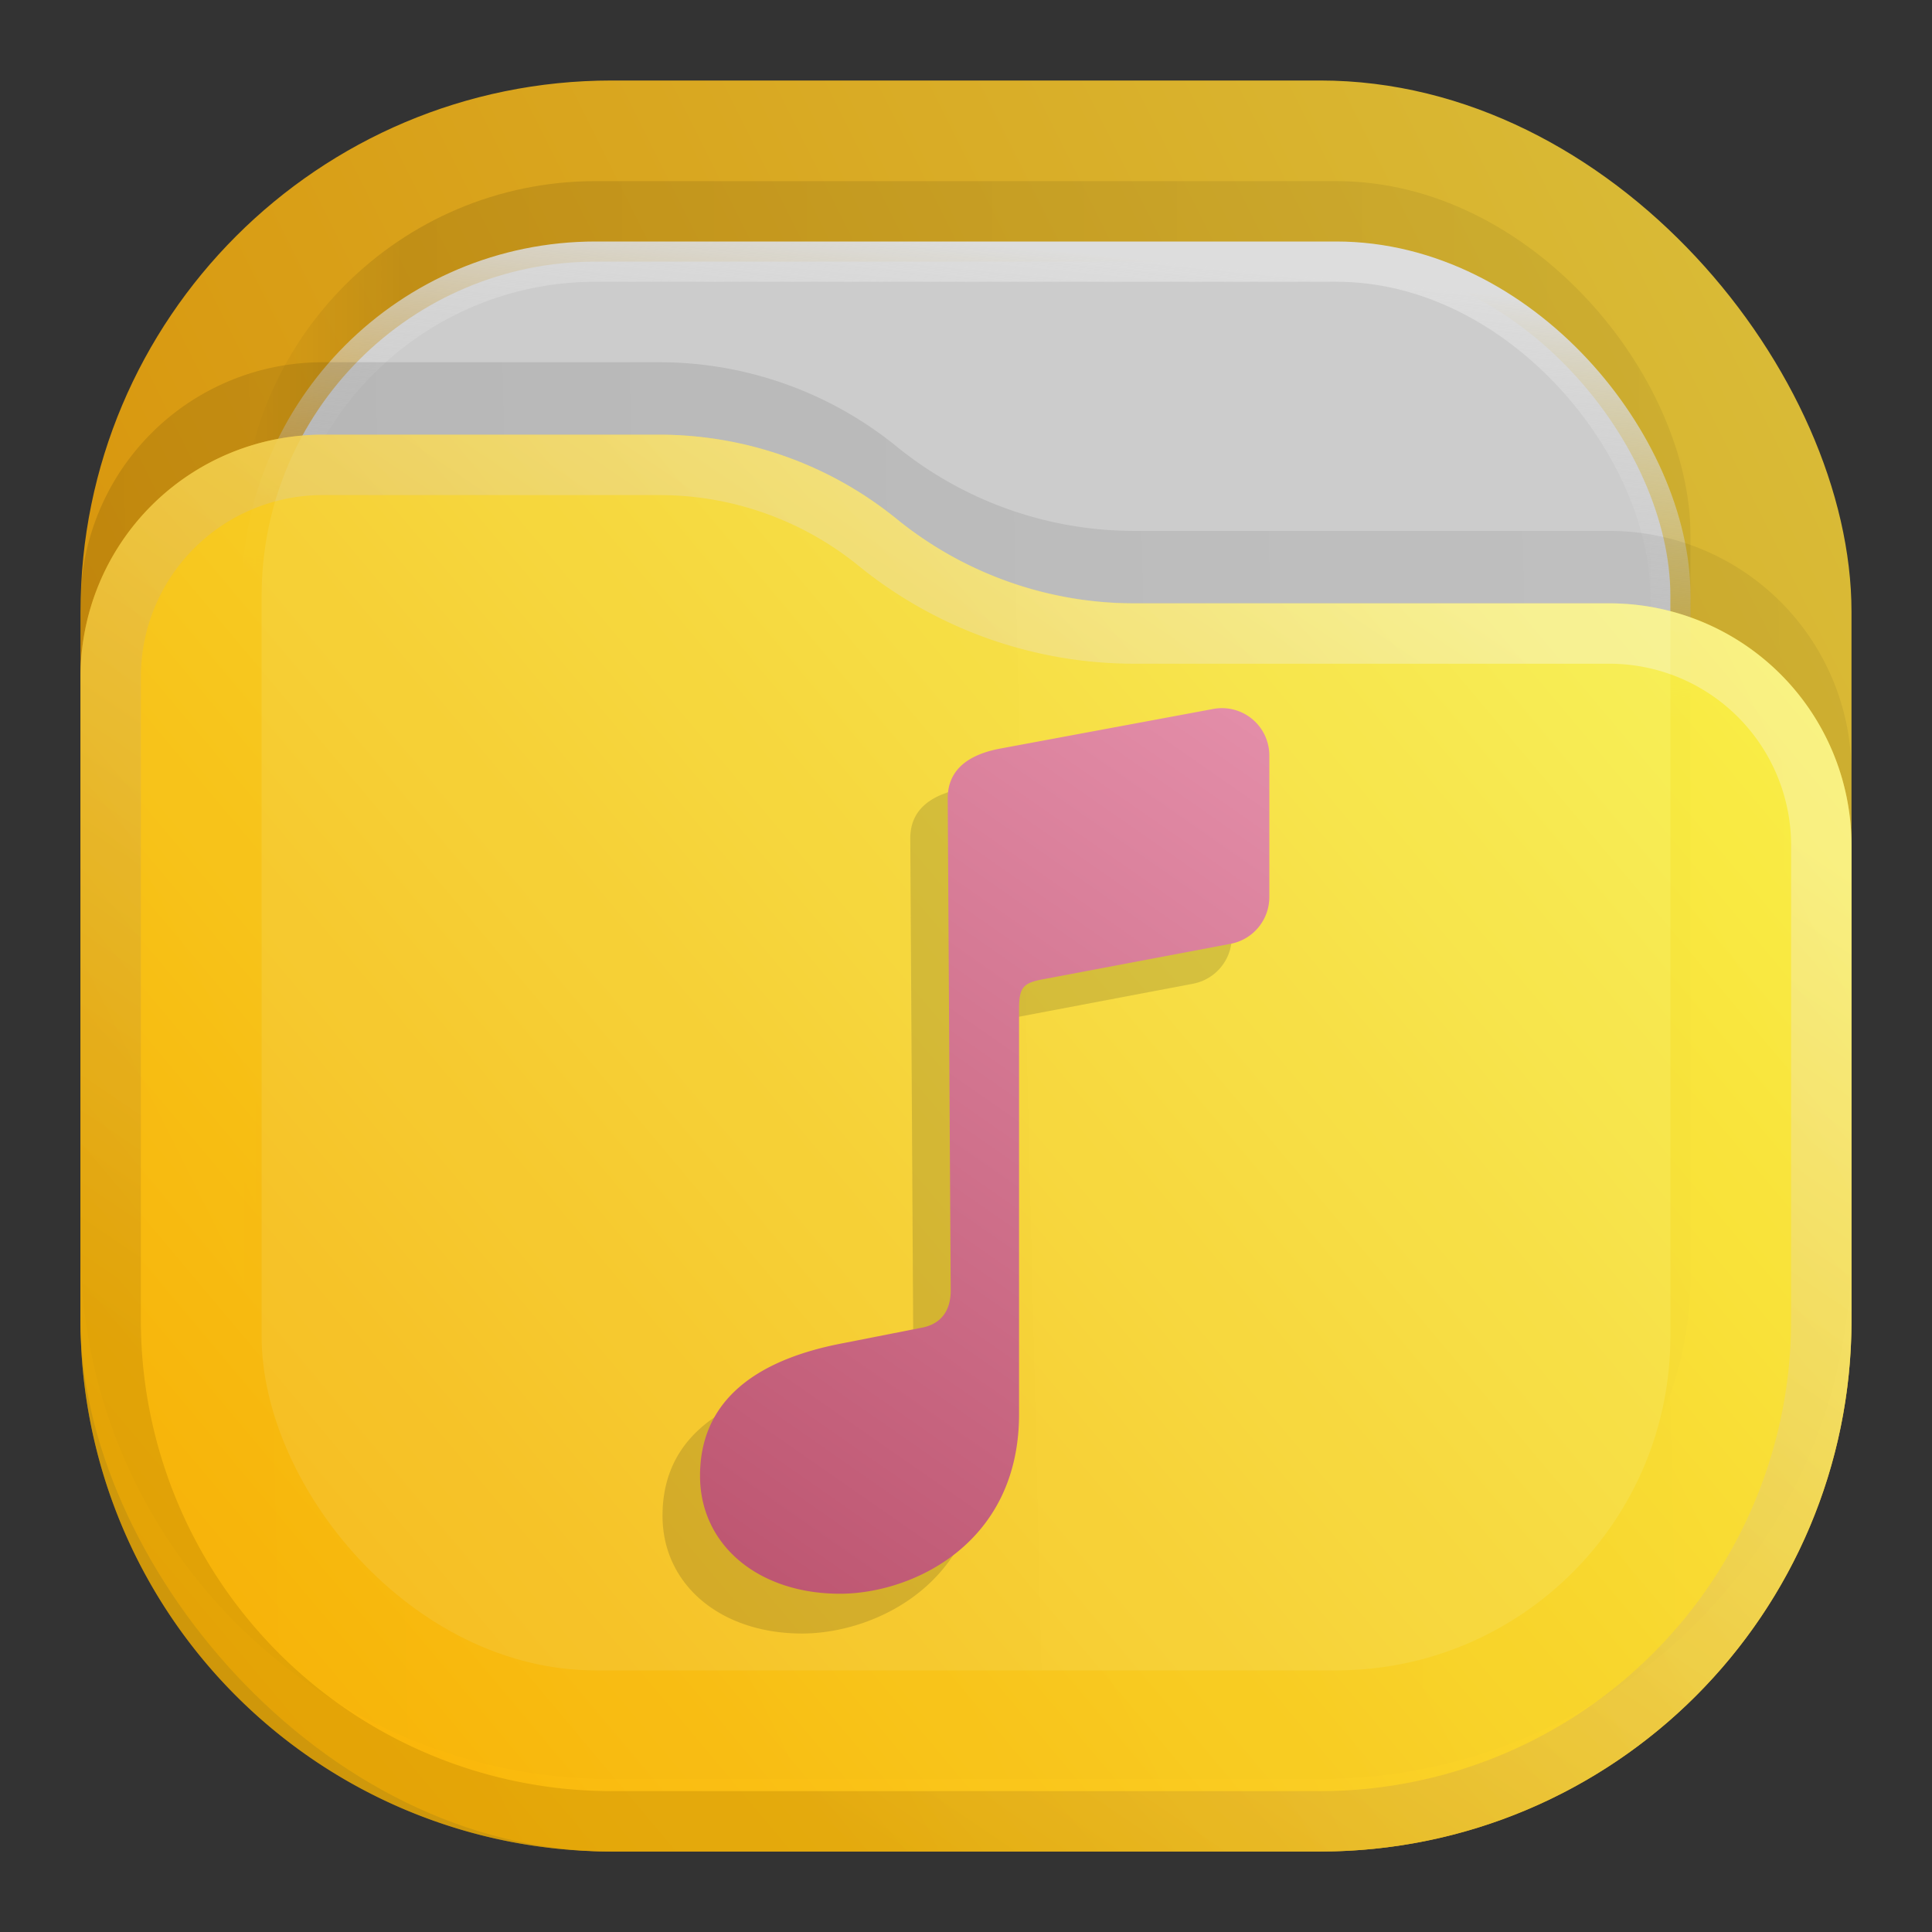 <svg xmlns="http://www.w3.org/2000/svg" width="24" height="24" fill="none"><rect width="100%" height="100%" fill="#333333" stroke="none"/><rect width="22" height="22" x="1" y="1" fill="url(#a)" opacity=".813" rx="6.6"/><rect width="18" height="18" x="3" y="2.25" fill="url(#b)" fill-opacity=".875" opacity=".125" rx="4.4"/><rect width="17.5" height="17.5" x="3.25" y="3.25" fill="#CCC" stroke="url(#c)" stroke-width=".5" rx="4.15"/><path fill="url(#d)" fill-opacity=".875" d="M1 7.508A3.008 3.008 0 0 1 4.008 4.5H8.19c1.075 0 2.117.37 2.95 1.048a4.678 4.678 0 0 0 2.95 1.047h5.902A3.008 3.008 0 0 1 23 9.603V15.5a6.6 6.6 0 0 1-6.6 6.6H7.6A6.6 6.6 0 0 1 1 15.5V7.508Z" opacity=".125"/><g opacity=".875"><path fill="url(#e)" d="M1 8.408A3.008 3.008 0 0 1 4.008 5.4H8.19c1.075 0 2.117.37 2.95 1.048a4.678 4.678 0 0 0 2.95 1.047h5.902A3.008 3.008 0 0 1 23 10.503V16.4a6.6 6.6 0 0 1-6.6 6.6H7.6A6.6 6.6 0 0 1 1 16.4V8.408Z"/><path stroke="url(#f)" stroke-linejoin="round" stroke-opacity=".375" stroke-width=".75" d="M22.625 10.503V16.4a6.225 6.225 0 0 1-6.225 6.225H7.6A6.225 6.225 0 0 1 1.375 16.4V8.408a2.633 2.633 0 0 1 2.633-2.633H8.19c.989 0 1.947.34 2.714.964a5.053 5.053 0 0 0 3.187 1.131h5.901a2.633 2.633 0 0 1 2.633 2.633Z"/></g><defs><linearGradient id="a" x1="23" x2="1" y1="1" y2="12" gradientUnits="userSpaceOnUse"><stop stop-color="#FFDE3C"/><stop offset="1" stop-color="#FFA900"/></linearGradient><linearGradient id="b" x1="21" x2="3" y1="4" y2="4" gradientUnits="userSpaceOnUse"><stop stop-opacity=".5"/><stop offset=".89"/><stop offset="1" stop-opacity="0"/></linearGradient><linearGradient id="c" x1="12" x2="11.5" y1="3" y2="8" gradientUnits="userSpaceOnUse"><stop stop-color="#DDD"/><stop offset="1" stop-color="#CCC" stop-opacity="0"/></linearGradient><linearGradient id="d" x1="23" x2="1.012" y1="9" y2="9.521" gradientUnits="userSpaceOnUse"><stop stop-opacity=".5"/><stop offset="1"/></linearGradient><linearGradient id="e" x1="23" x2="1.429" y1="5.4" y2="23.512" gradientUnits="userSpaceOnUse"><stop stop-color="#FFFF52"/><stop offset="1" stop-color="#FFB200"/></linearGradient><linearGradient id="f" x1="15" x2="5.5" y1="5.5" y2="19.5" gradientUnits="userSpaceOnUse"><stop stop-color="#fff"/><stop offset="1" stop-color="#BD8400"/></linearGradient><linearGradient id="h" x1="18.439" x2="9.388" y1="8.107" y2="21.115" gradientTransform="matrix(.933 0 0 .933 34.84 .865)" gradientUnits="userSpaceOnUse" spreadMethod="pad"><stop offset="0" style="stop-opacity:1;stop-color:#e996b1"/><stop offset="1" style="stop-opacity:1;stop-color:#bc546f"/></linearGradient><clipPath id="g" clipPathUnits="userSpaceOnUse"><path d="M0 0h19v19H0Z"/></clipPath></defs><path d="m8.781 7.352 2-.372c.27-.05.524.157.524.434v1.32a.444.444 0 0 1-.364.434l-1.73.328c-.203.035-.238.074-.238.281v3.774c0 1.215-1.004 1.672-1.672 1.672-.758 0-1.301-.453-1.301-1.098 0-.633.426-1.066 1.344-1.238l.715-.141c.183-.031.277-.156.277-.348l-.027-4.586c0-.25.168-.398.472-.46z" clip-path="url(#g)" opacity=".15" style="fill:#1a1a1a;fill-opacity:1;fill-rule:evenodd;stroke:none" transform="matrix(1.333 0 0 1.333 .232 0)"/><path d="m46.172 9.303 2.667-.496a.588.588 0 0 1 .697.578v1.76a.591.591 0 0 1-.479.579l-2.312.437c-.266.047-.318.099-.318.375v5.032c0 1.62-1.339 2.23-2.224 2.23-1.015 0-1.739-.605-1.739-1.465 0-.844.567-1.421 1.79-1.65l.954-.188c.245-.042.37-.208.37-.464l-.037-6.114c0-.333.224-.532.631-.614z" style="fill:url(#h);fill-rule:evenodd;stroke:none;stroke-width:1.333" transform="translate(-33.768)"/></svg>